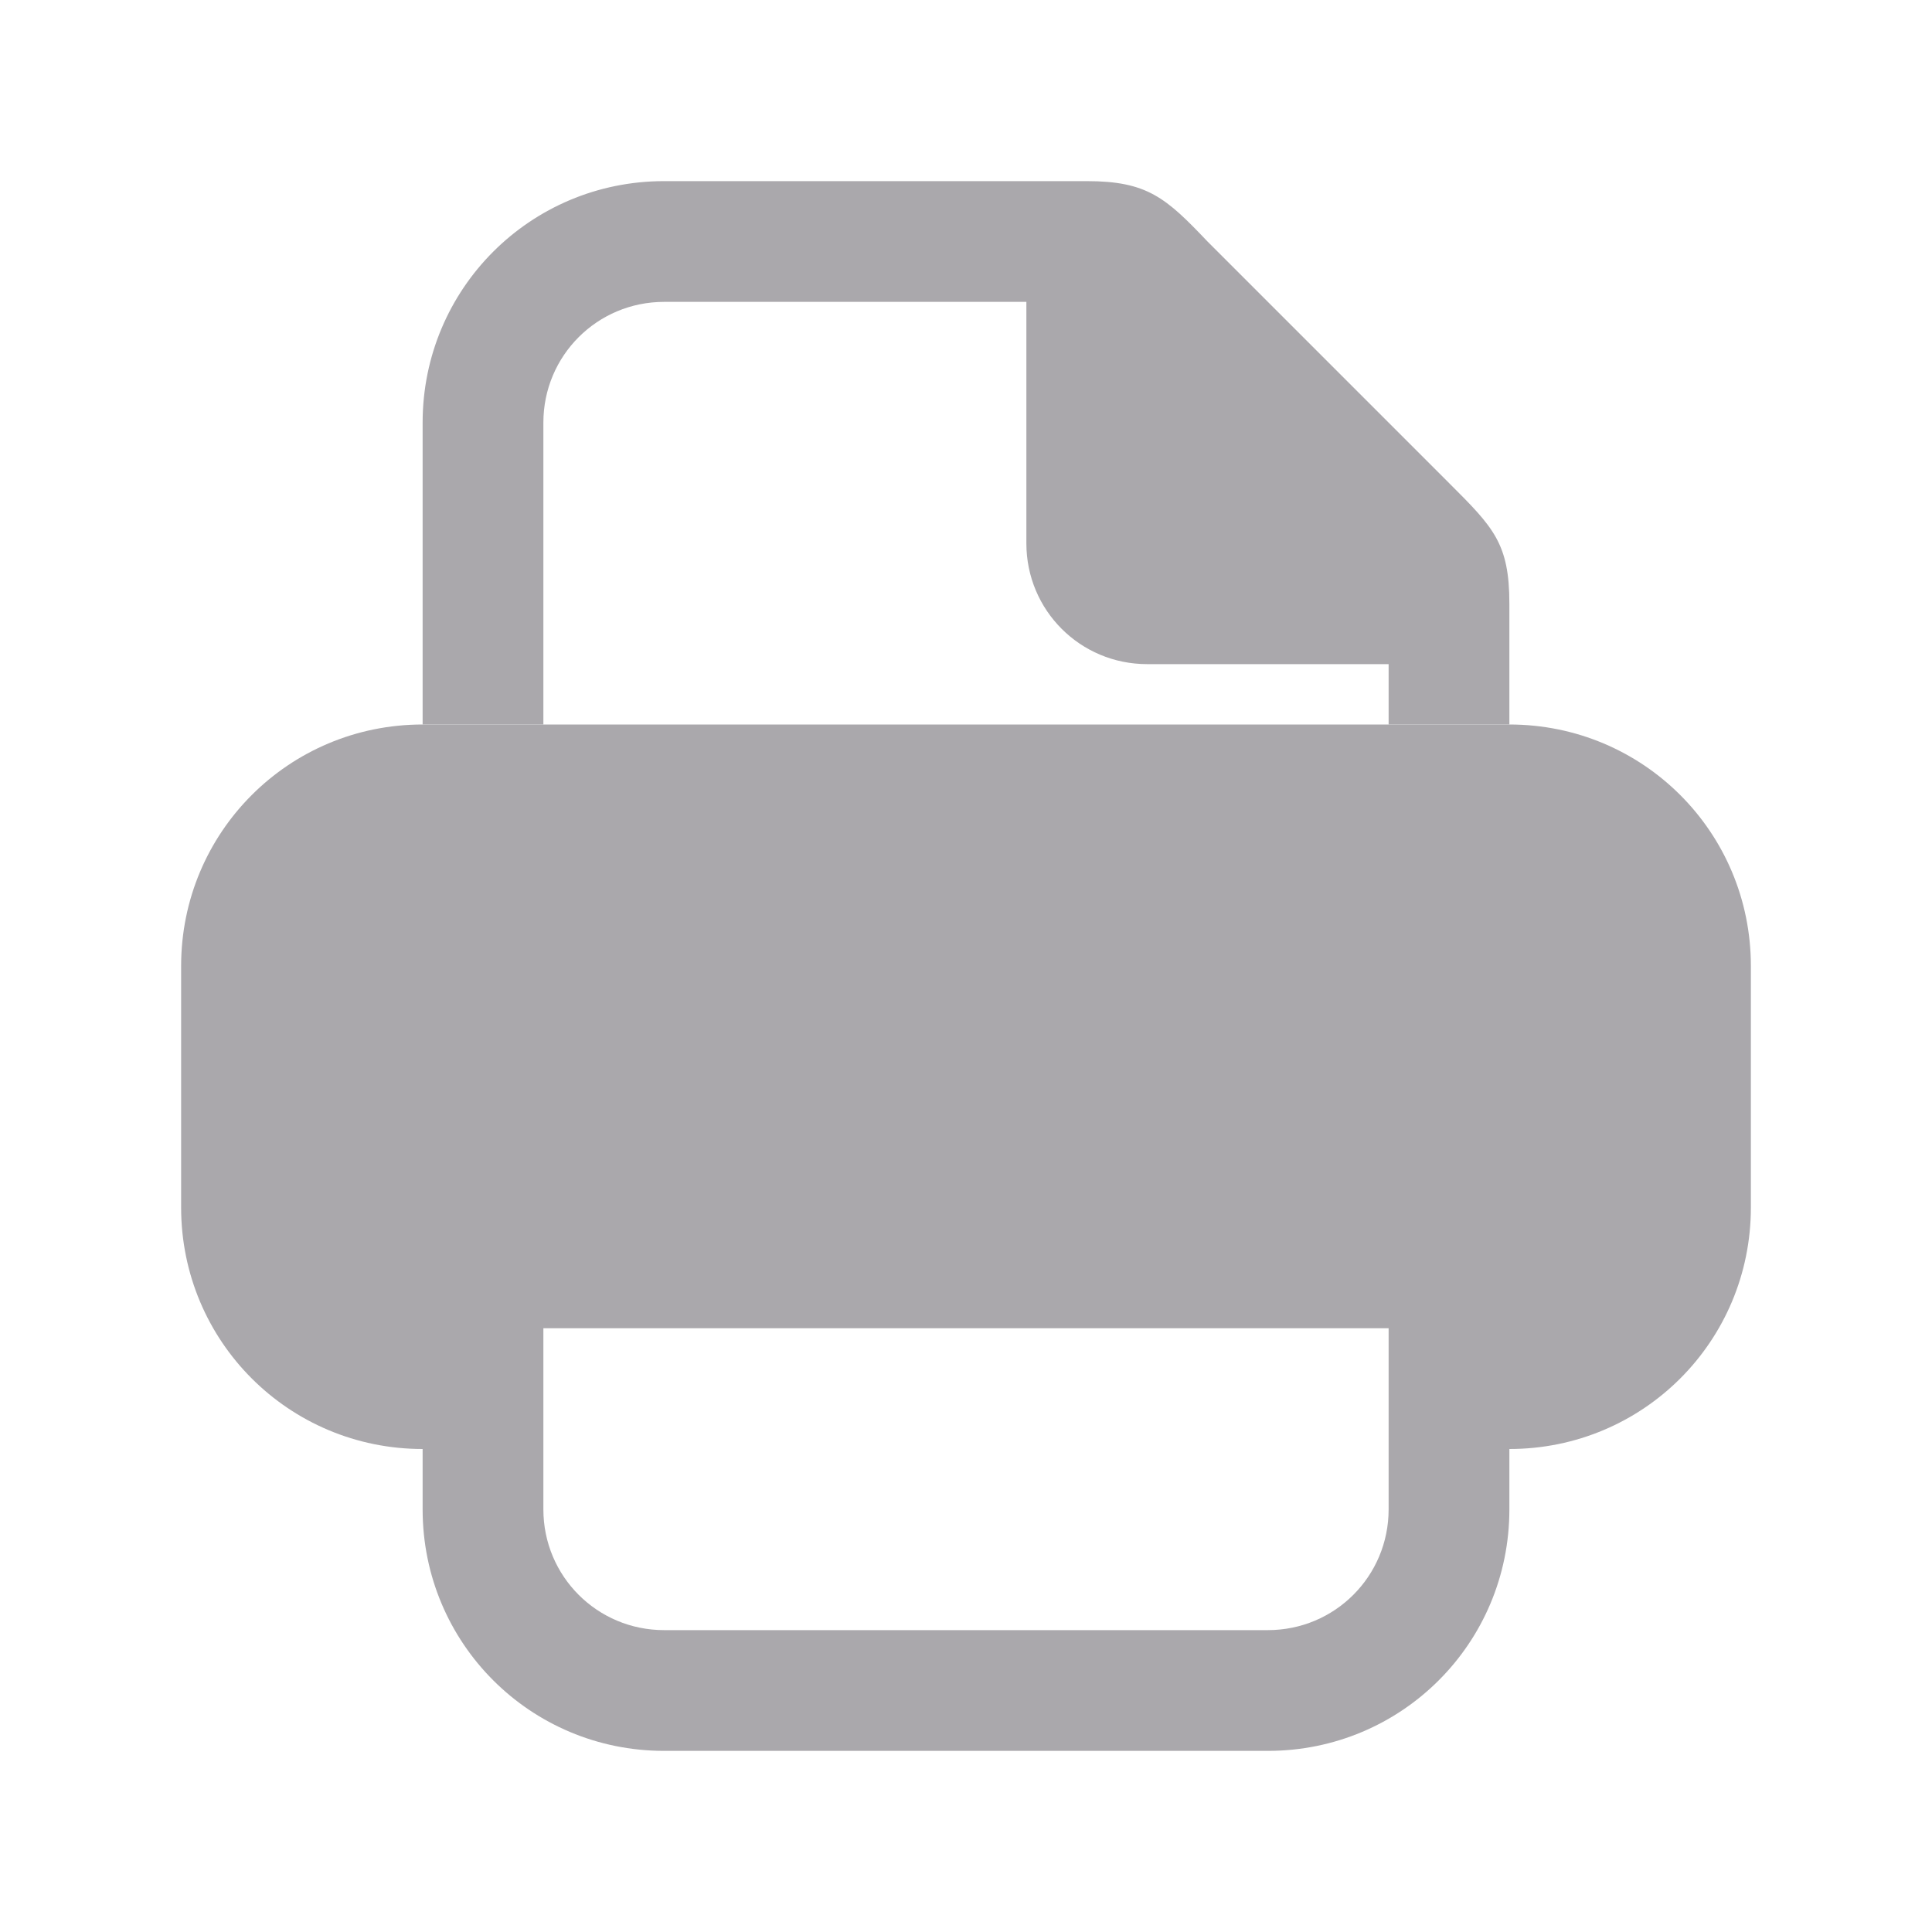 <svg height="32" viewBox="0 0 32 32" width="32" xmlns="http://www.w3.org/2000/svg"><g fill="#aaa8ac"><path d="m7 12c-2.216 0-4 1.784-4 4v4c0 2.216 1.784 4 4 4v1c0 2.216 1.784 4 4 4h10c2.216 0 4-1.784 4-4v-1c2.216 0 4-1.784 4-4v-4c0-2.216-1.784-4-4-4h-11zm2 10h14v2 1c0 1.108-.892 2-2 2h-10c-1.108 0-2-.892-2-2v-1z"/><path d="m11 3c-2.216 0-4 1.784-4 4v5h2v-5c0-1.108.892-2 2-2h6v4c0 1.108.892 2 2 2h4v1h2v-2c0-1-.262-1.264-1-2l-4-4c-.689-.726-1-1-2-1z"/></g></svg>